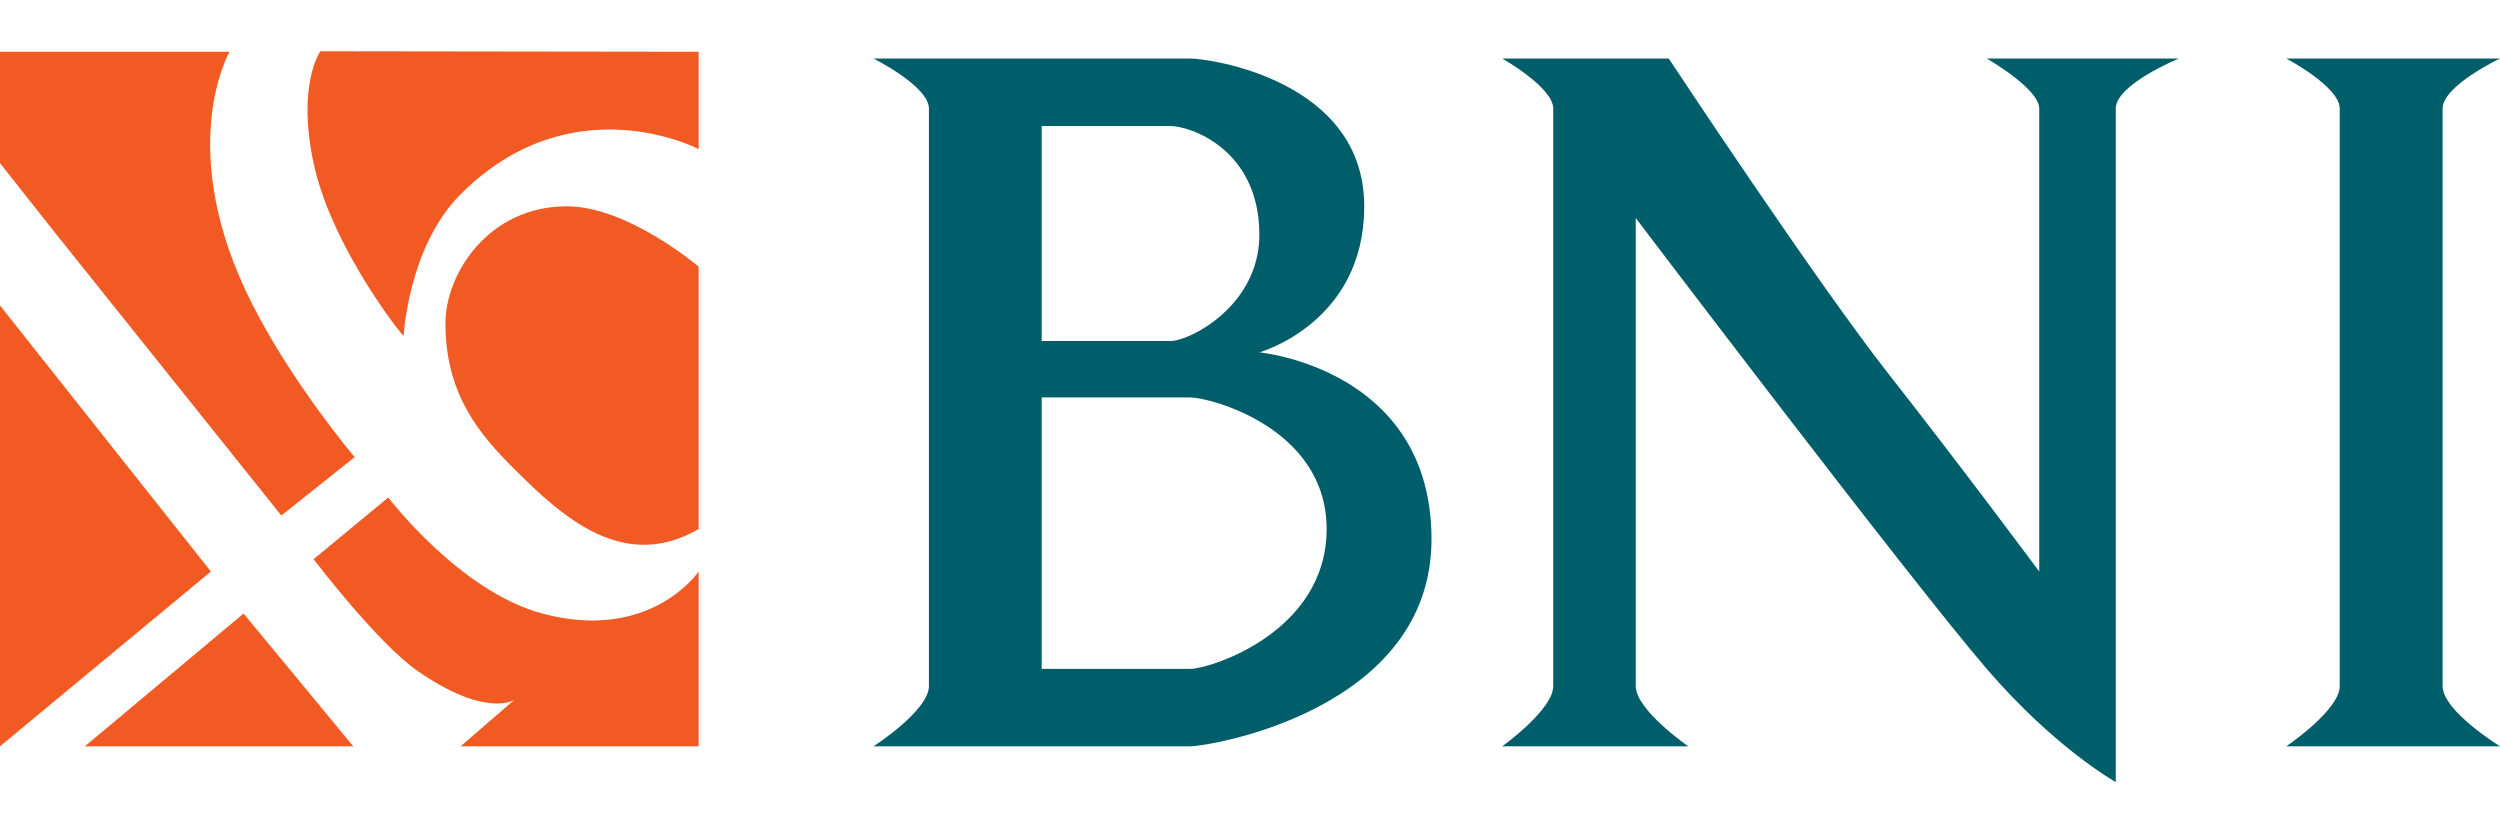 <svg height="50" viewBox="2.64 5.382 170.852 49.945" width="150" xmlns="http://www.w3.org/2000/svg"><g fill-rule="evenodd"><g fill="#f15a23"><path d="m2.64 22.756 14.413 18.182-14.413 11.944zm5.8 30.126 10.846-9.073 7.496 9.073zm-5.8-39.855 3.76 4.758 15.466 19.325 5.012-3.99s-4.16-4.898-6.954-10.364c-5.462-10.686-1.595-17.34-1.595-17.34h-15.689zm21.43 27.067 5.105-4.216s4.874 6.416 10.526 7.931c7.407 1.985 10.686-2.87 10.686-2.87v11.943h-16.268l3.668-3.172s-1.914 1.276-6.595-1.966c-2.762-1.914-7.121-7.65-7.121-7.65zm.47-34.712s-1.628 2.218-.47 7.645c1.24 5.8 6.166 11.94 6.155 11.802 0 0 .316-6.096 3.894-9.673 7.625-7.625 16.268-3.086 16.268-3.086v-6.653z"/><path d="m50.387 20.109s-4.822-4.13-9.015-4.13c-5.363 0-8.29 4.63-8.29 7.988 0 4.892 2.348 7.61 4.705 9.967 3.387 3.387 7.508 7.04 12.6 4.1z"/></g><path d="m105.304 5.88h11.38s10.08 15.263 15.034 21.57c4.954 6.305 10.286 13.488 10.286 13.488v-31.64c0-1.367-3.588-3.418-3.588-3.418h13.122s-4.305 1.769-4.305 3.418v46.029s-4.132-2.291-8.817-7.735c-5.263-6.116-23.988-30.81-23.988-30.81v31.984c0 1.638 3.588 4.116 3.588 4.116h-12.712s3.486-2.498 3.486-4.116v-39.468c0-1.453-3.486-3.418-3.486-3.418zm53.583 0h14.605s-3.922 1.857-3.922 3.418v39.468c0 1.705 3.922 4.116 3.922 4.116h-14.605s3.652-2.465 3.652-4.116v-39.468c0-1.5-3.652-3.418-3.652-3.418zm-96.55 0s3.786 1.888 3.786 3.418v39.468c0 1.678-3.786 4.116-3.786 4.116h21.636c1.352 0 16.497-2.477 16.497-14.153s-11.764-12.77-11.764-12.77 7.167-1.992 7.167-9.98c0-8.612-10.548-10.1-11.9-10.1h-21.636zm11.493 19.305v-14.694h8.79c1.352 0 6.085 1.579 6.085 7.437 0 4.828-4.733 7.257-6.086 7.257h-8.79zm0 3.854h10.142c1.352 0 9.33 2.073 9.33 8.995 0 7.057-7.978 9.558-9.33 9.558h-10.142z" fill="#005e6a"/></g></svg>